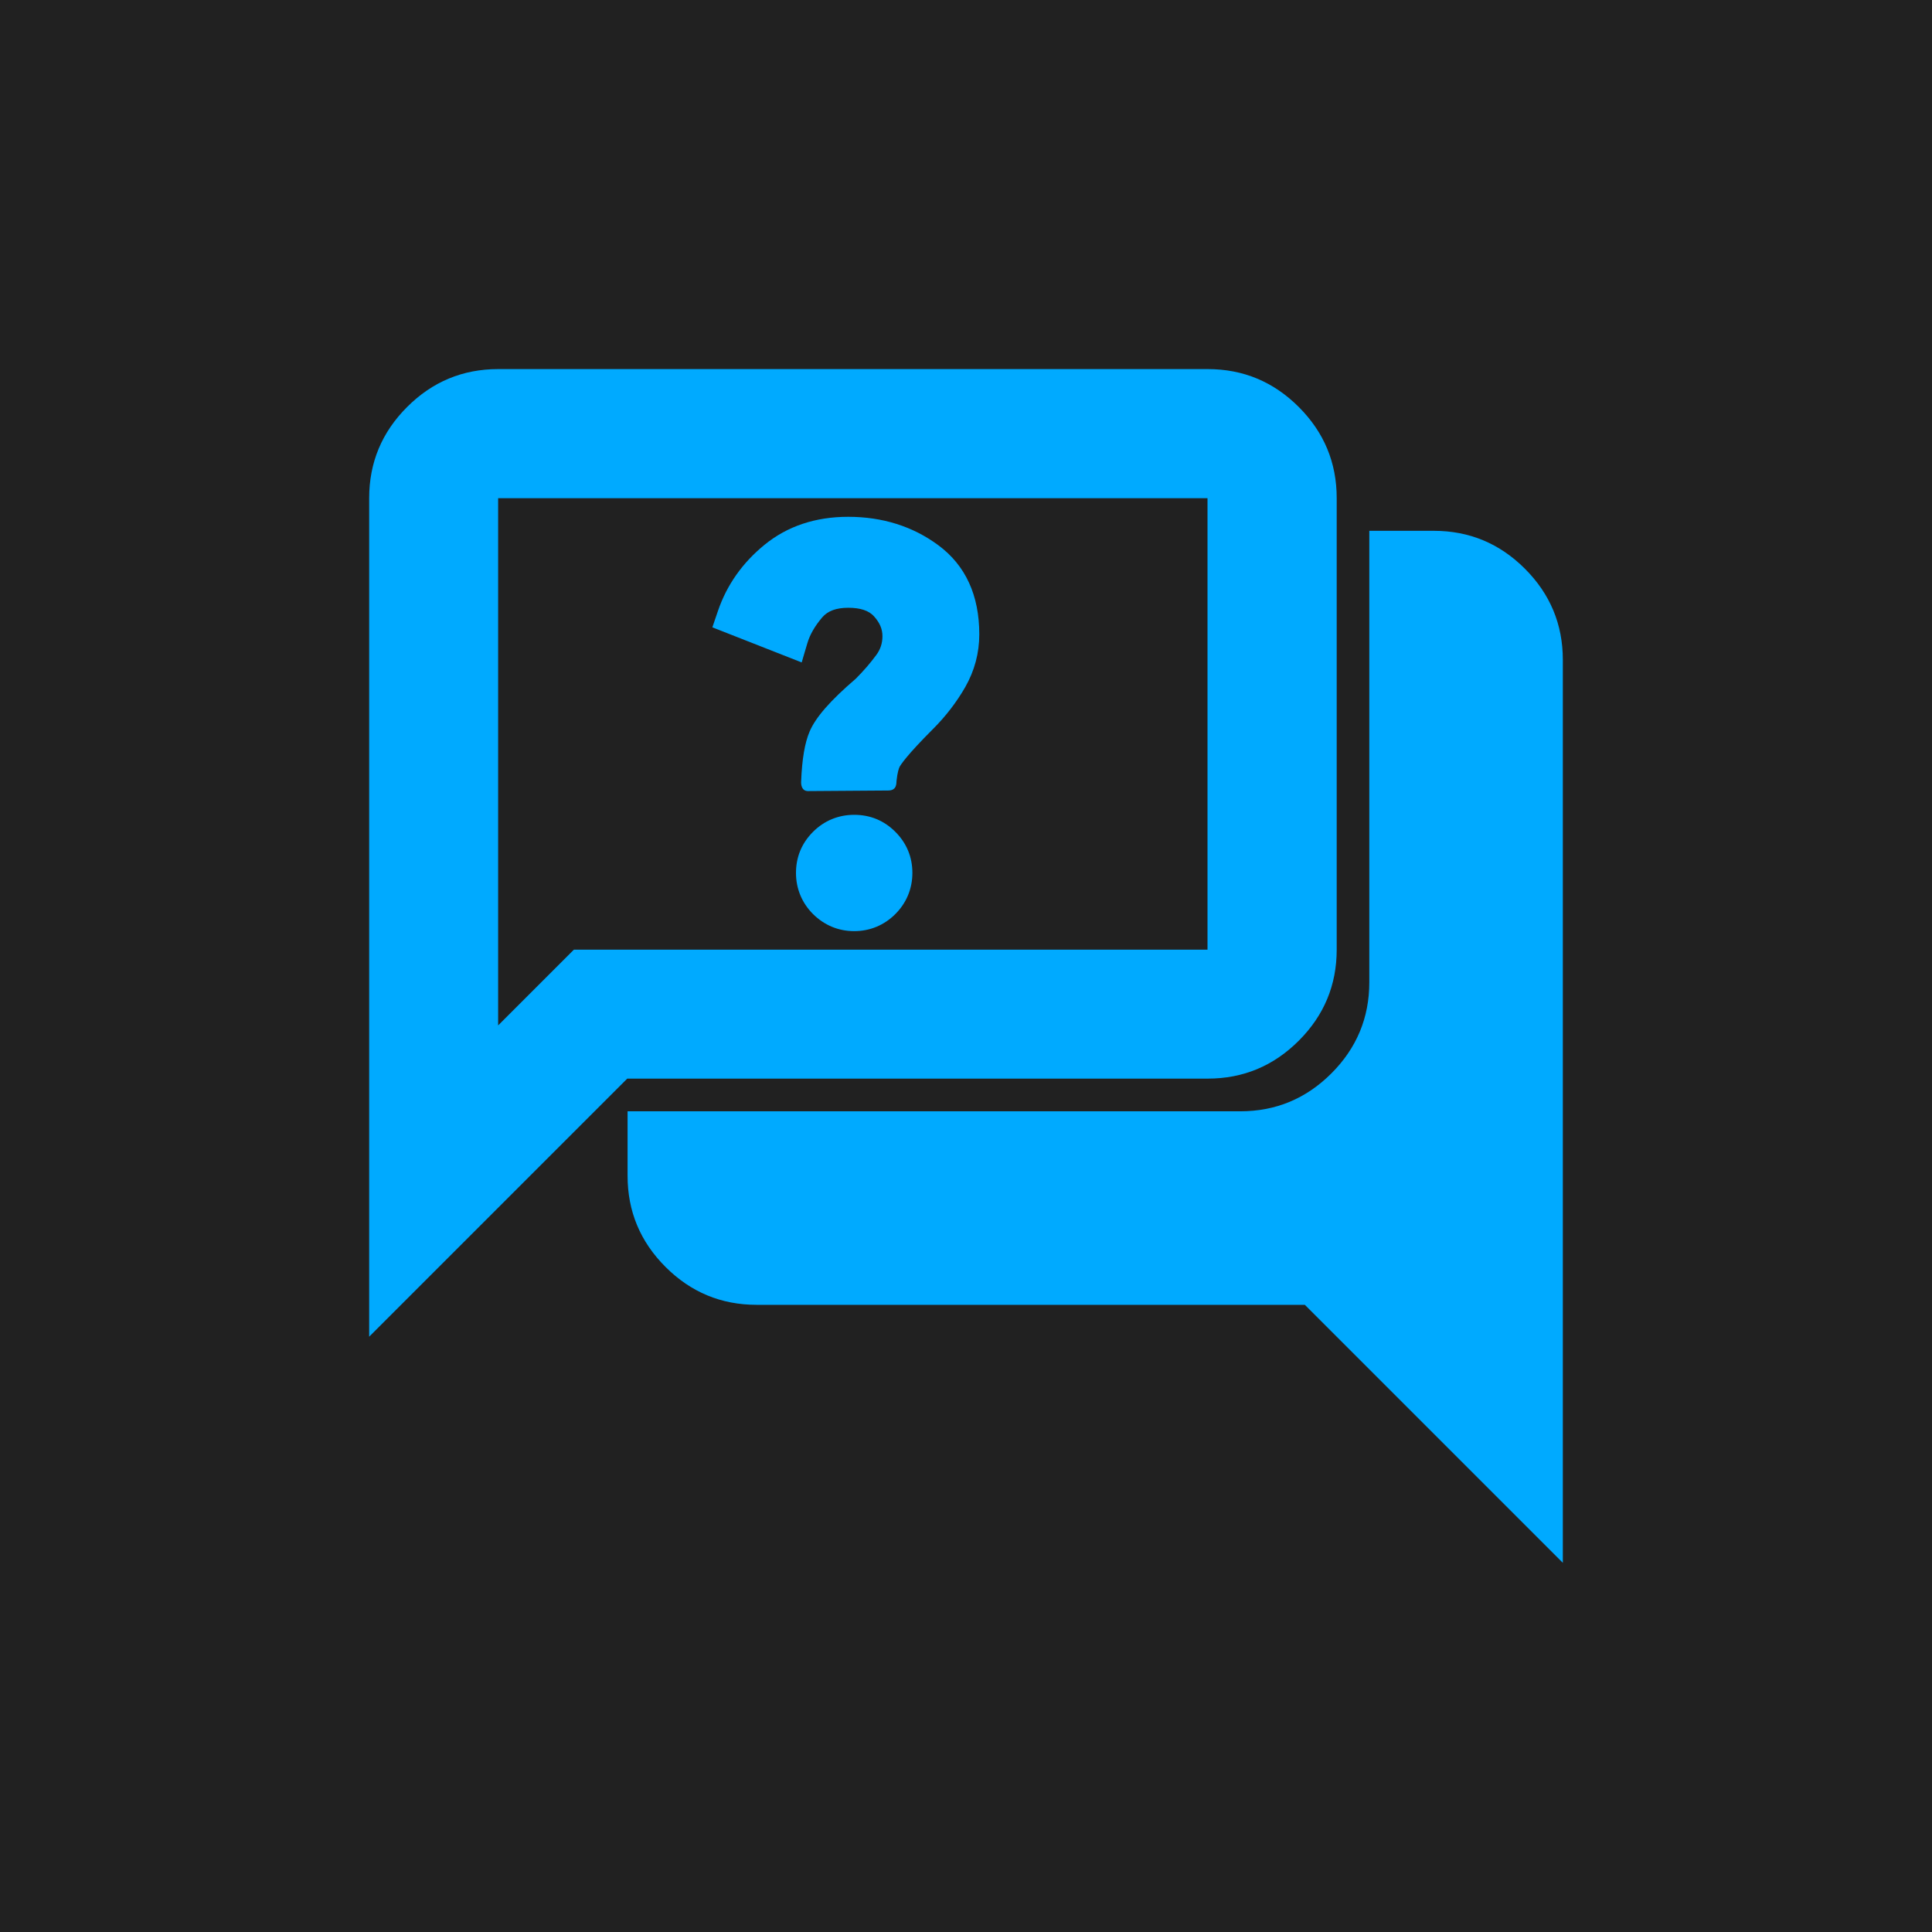 <?xml version="1.0" encoding="UTF-8"?><svg id="Layer_1" xmlns="http://www.w3.org/2000/svg" viewBox="0 0 24 24"><rect width="24" height="24" style="fill:#212121;"/><path d="M19.414,19.414l-3.205-3.205h-6.81c-.441,0-.818-.157-1.132-.471-.314-.314-.471-.691-.471-1.132v-.801h7.611c.441,0,.818-.157,1.132-.471s.471-.691.471-1.132v-5.608h.801c.441,0,.818.157,1.132.471s.471.691.471,1.132c0,0,0,11.216,0,11.216ZM6.188,12.738l.941-.941h7.871v-5.608H6.188s0,6.549,0,6.549ZM4.586,16.603V6.188c0-.441.157-.818.471-1.132s.691-.471,1.132-.471h8.813c.441,0,.818.157,1.132.471.314.314.471.691.471,1.132v5.608c0,.441-.157.818-.471,1.132s-.691.471-1.132.471h-7.21l-3.205,3.205ZM6.188,11.796v-5.608,5.608Z" style="fill:#0af;"/><path d="M10.611,11.567c-.196,0-.372-.074-.511-.212-.138-.138-.212-.315-.212-.511,0-.199.072-.371.212-.511.138-.138.315-.211.511-.211.199,0,.371.071.511.211.14.14.212.313.212.511,0,.196-.074.373-.212.511-.138.138-.315.212-.511.212Z" style="fill:#0af;"/><path d="M10.612,11.34c.137,0,.254-.048.35-.145s.145-.214.145-.35-.048-.254-.145-.35-.214-.145-.35-.145-.254.048-.35.145-.145.214-.145.35.048.254.145.35.214.145.35.145Z" style="fill:#0af;"/><path d="M10.038,9.827c-.081,0-.088-.081-.086-.119.011-.281.046-.482.105-.62.075-.177.258-.386.574-.657.092-.092.181-.194.255-.295.051-.069.076-.146.076-.233,0-.089-.033-.167-.105-.247-.064-.071-.169-.106-.32-.106-.149,0-.254.039-.323.119-.092.108-.154.216-.185.322l-.053.179-.017.059-1.11-.436.07-.205c.11-.322.305-.598.579-.821.282-.23.631-.347,1.038-.347.427,0,.804.119,1.12.353.338.25.509.622.509,1.107,0,.232-.059.453-.175.656-.106.185-.24.36-.399.519-.334.334-.403.447-.417.473-.007.015-.025.061-.037.171-.003.031.006.121-.104.121" style="fill:#0af;"/></svg>